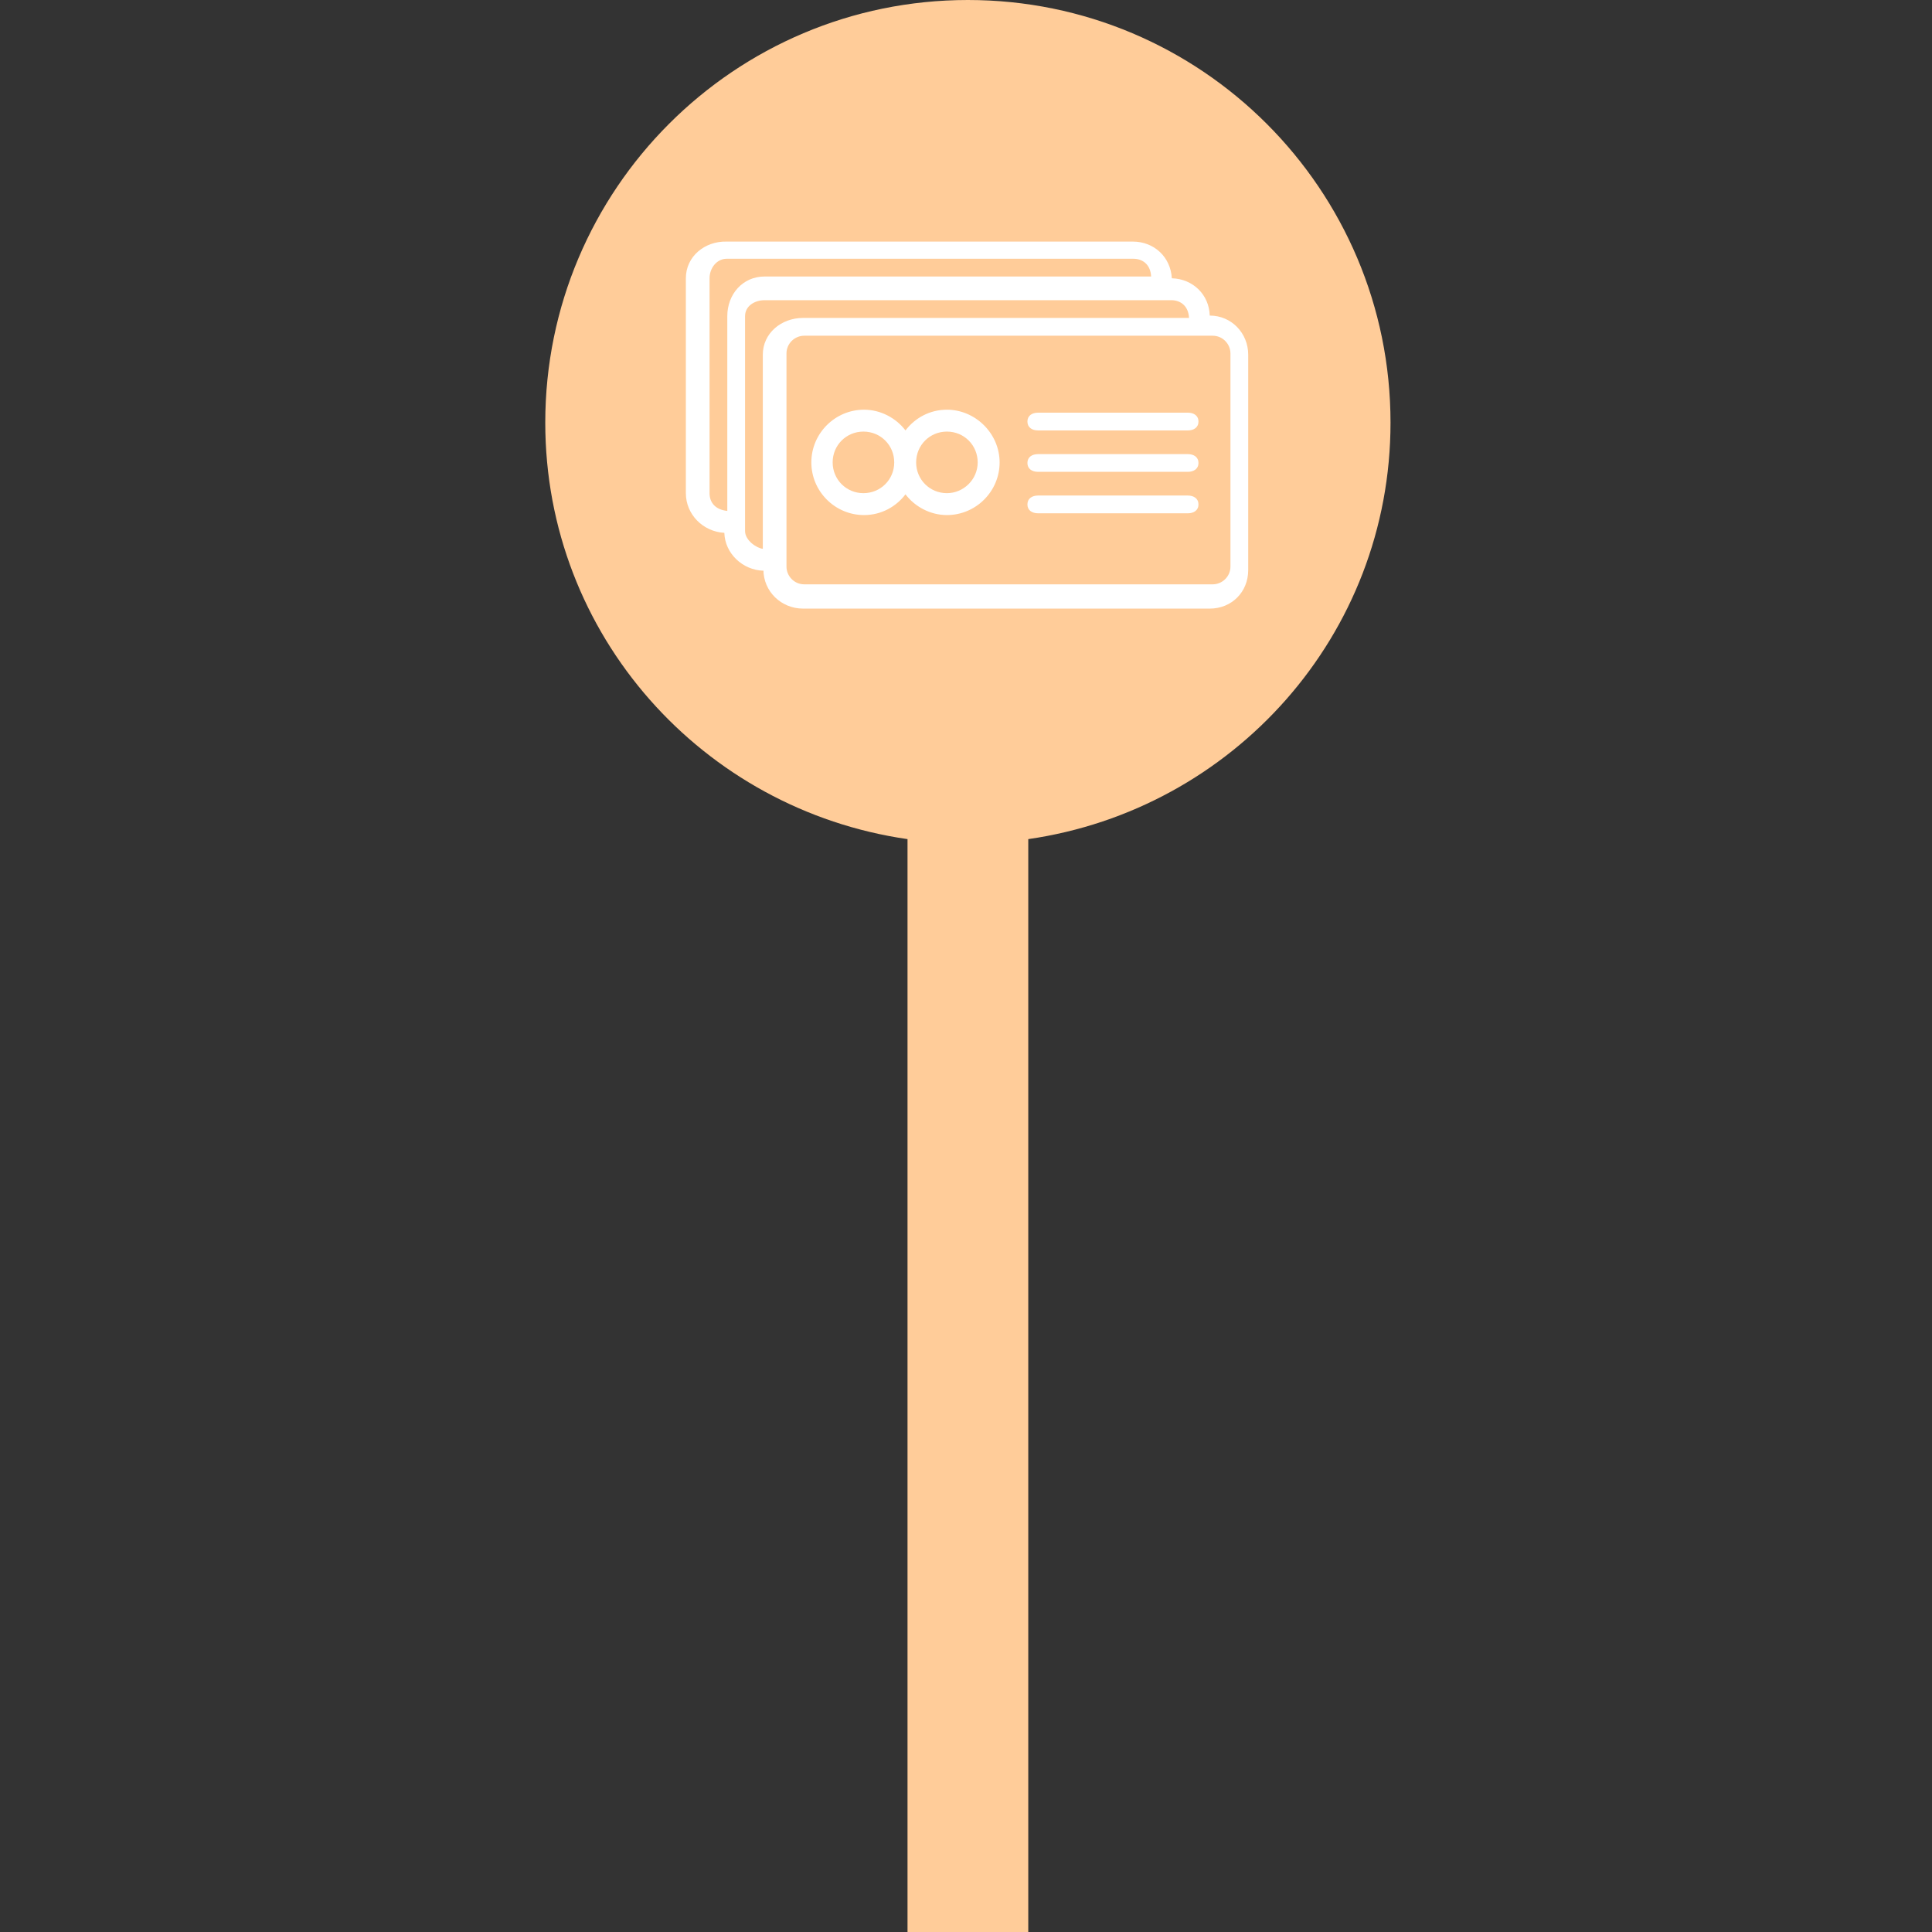 <?xml version="1.0" encoding="utf-8"?>
<!-- Generator: Adobe Illustrator 16.0.0, SVG Export Plug-In . SVG Version: 6.00 Build 0)  -->
<!DOCTYPE svg PUBLIC "-//W3C//DTD SVG 1.1//EN" "http://www.w3.org/Graphics/SVG/1.1/DTD/svg11.dtd">
<svg version="1.1" id="Layer_1" xmlns="http://www.w3.org/2000/svg" xmlns:xlink="http://www.w3.org/1999/xlink" x="0px" y="0px"
	 width="100px" height="100px" viewBox="0 0 100 100" enable-background="new 0 0 100 100" xml:space="preserve">
<rect x="0" y="0" width="100" height="100" fill="#333333" stroke="none"/>
<path fill="#FFCC99" d="M71.973,21.875C71.973,9.796,62.177,0,50.098,0C38.019,0,28.223,9.796,28.223,21.875
	c0,11.011,8.164,20.032,18.75,21.558V100h6.25V43.433C63.807,41.907,71.973,32.886,71.973,21.875z"/>
<path fill="#FFFFFF" d="M49.012,21.206c-0.889,0-1.655,0.429-2.144,1.073c-0.491-0.644-1.288-1.073-2.146-1.073
	c-1.5,0-2.727,1.226-2.727,2.728c0,1.5,1.226,2.726,2.727,2.726c0.889,0,1.655-0.429,2.146-1.073
	c0.489,0.644,1.287,1.073,2.144,1.073c1.501,0,2.728-1.226,2.728-2.726C51.738,22.432,50.482,21.206,49.012,21.206z M44.691,25.526
	c-0.888,0-1.593-0.706-1.593-1.593c0-0.889,0.706-1.594,1.593-1.594c0.889,0,1.594,0.706,1.594,1.594
	C46.286,24.821,45.58,25.526,44.691,25.526z M49.012,25.526c-0.889,0-1.593-0.706-1.593-1.593c0-0.889,0.704-1.594,1.593-1.594
	c0.889,0,1.593,0.706,1.593,1.594C50.605,24.821,49.87,25.526,49.012,25.526z M62.033,21.819c0,0.307-0.245,0.46-0.551,0.46H53.73
	c-0.308,0-0.551-0.153-0.551-0.46c0-0.307,0.243-0.459,0.551-0.459h7.752C61.788,21.359,62.033,21.512,62.033,21.819z
	 M62.033,23.963c0,0.306-0.245,0.459-0.551,0.459H53.73c-0.308,0-0.551-0.153-0.551-0.459c0-0.307,0.243-0.458,0.551-0.458h7.752
	C61.788,23.505,62.033,23.657,62.033,23.963z M62.033,26.109c0,0.306-0.245,0.459-0.551,0.459H53.73
	c-0.308,0-0.551-0.153-0.551-0.459c0-0.307,0.243-0.46,0.551-0.46h7.752C61.788,25.649,62.033,25.802,62.033,26.109z M62.616,16.334
	c-0.03-1.071-0.858-1.899-1.962-1.93c-0.062-1.103-0.92-1.9-2.021-1.9H37.614c-1.133-0.029-2.114,0.767-2.114,1.9v11.123
	c0,1.103,0.889,1.991,1.992,2.053c0.031,1.071,0.95,1.93,2.022,1.96v-0.03v-0.031c0,1.133,0.919,2.022,2.053,2.022h21.049
	c1.134,0,1.991-0.858,1.991-1.991V18.357C64.607,17.253,63.75,16.334,62.616,16.334z M37.645,16.365v10.08
	c-0.613-0.061-0.919-0.429-0.919-0.918V14.404c0-0.521,0.368-1.011,0.888-1.011h21.049c0.489,0,0.889,0.307,0.919,0.919H39.575
	C38.441,14.312,37.645,15.231,37.645,16.365z M39.483,18.357v10.049c-0.307-0.031-0.919-0.429-0.919-0.919V16.365
	c0-0.521,0.49-0.827,1.011-0.827h21.049c0.491,0,0.89,0.307,0.92,0.918H41.567C40.433,16.457,39.483,17.253,39.483,18.357z
	 M63.688,29.326c0,0.521-0.43,0.919-0.92,0.919H41.627c-0.52,0-0.919-0.43-0.919-0.919v-11.03c0-0.521,0.429-0.919,0.919-0.919
	h21.141c0.521,0,0.92,0.429,0.92,0.919V29.326z"/>
</svg>
